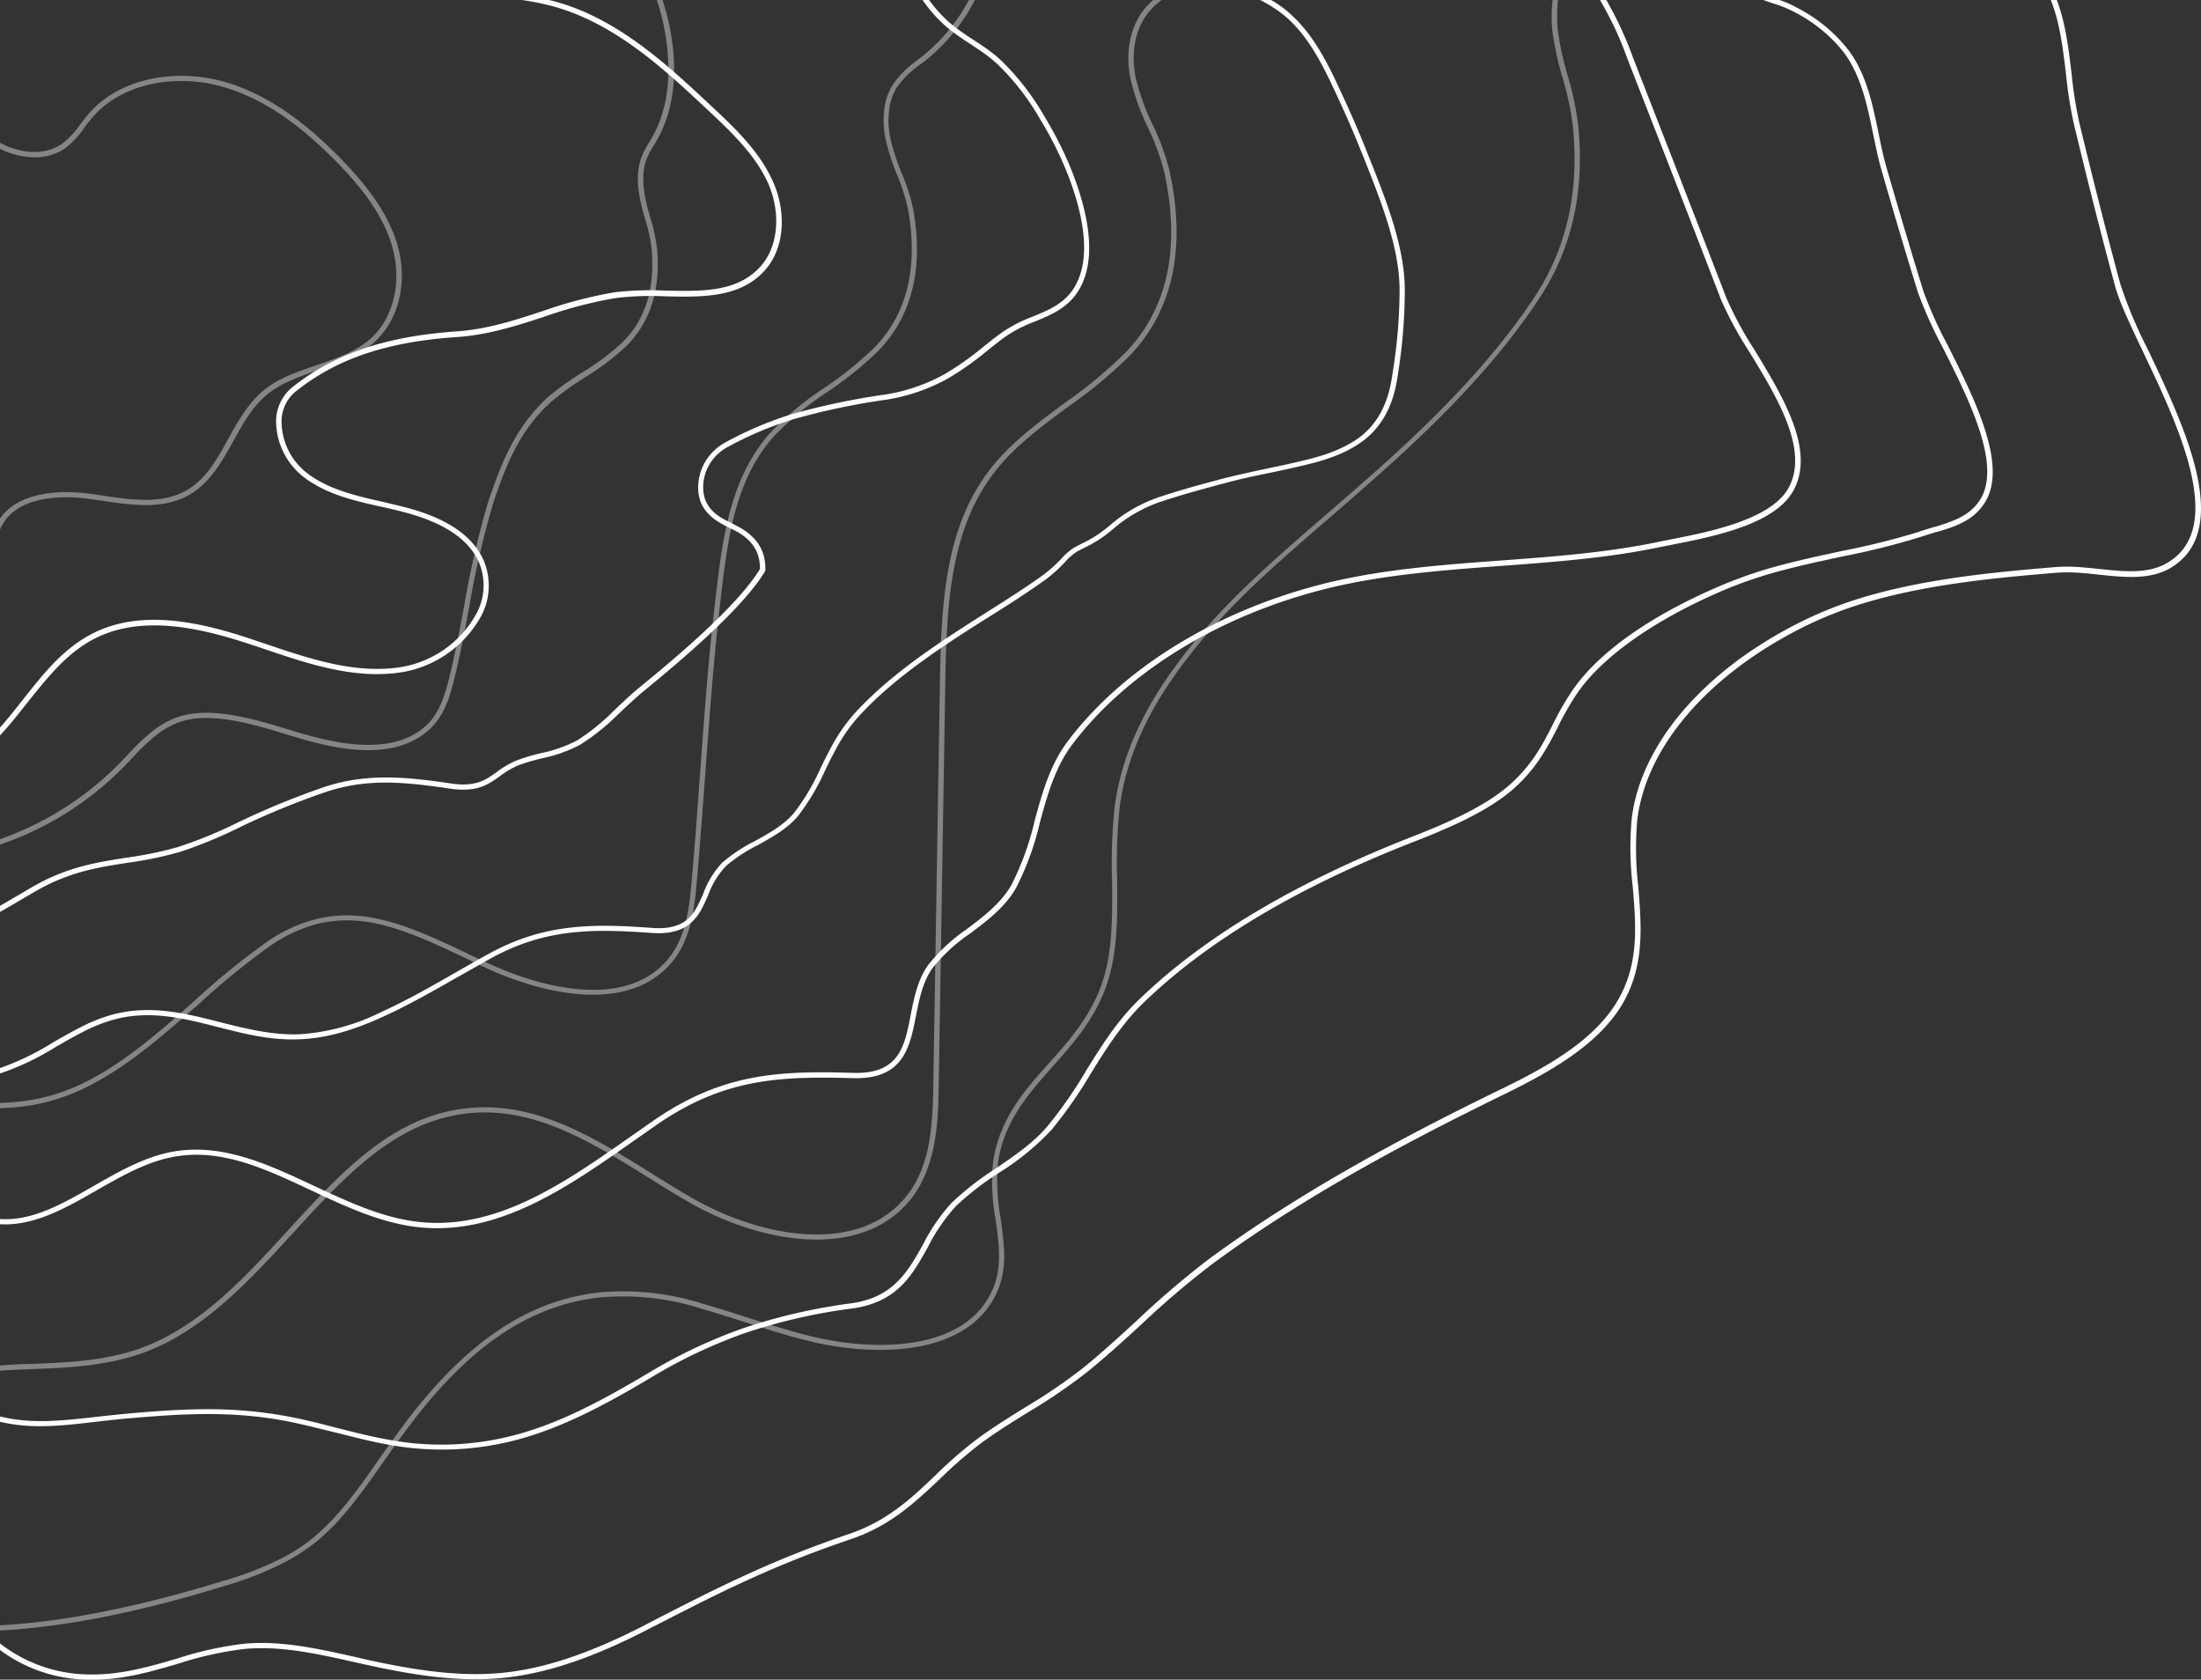 <svg id="Layer_1" data-name="Layer 1" xmlns="http://www.w3.org/2000/svg" viewBox="0 0 364.04 277.78"><rect x="0" y="0" width="364.04" height="277.78" fill="#333333" stroke="none"/><defs><style>.cls-1{fill:#fff;}.cls-2{opacity:0.4;}</style></defs><path class="cls-1" d="M350.72,47.05c-2.27-8.39-4.51-17.19-6.84-26.91a71.19,71.19,0,0,1-1.25-8c-.49-4.13-1-8.35-2.43-12.13h-1c1.51,3.77,2,8,2.51,12.23a71.21,71.21,0,0,0,1.27,8.1c2.33,9.73,4.57,18.54,6.84,26.94.72,2.68,2.53,6.47,4.62,10.87,5.89,12.36,13.95,29.29,3.91,35-3.13,1.79-7.08,1.38-11.26.93-1-.1-1.94-.2-2.9-.27a26.86,26.86,0,0,0-4.55,0c-8.42.71-20,1.7-30.4,4.66a65.63,65.63,0,0,0-11.95,4.66c-15.72,8-26,20.13-27.42,32.37a54.28,54.28,0,0,0,.18,11.12c.54,6.5,1.06,12.63-2.4,18.7-3.94,6.89-12.28,11.38-19.78,15-14,6.83-32,16.17-47.93,27.91a148.35,148.35,0,0,0-11.82,10.08c-2.88,2.65-5.86,5.39-9.08,8a93.79,93.79,0,0,1-9.56,6.49c-2.77,1.72-5.62,3.49-8.18,5.42a73.21,73.21,0,0,0-6.5,5.68c-4.17,4-8.11,7.69-14.49,9.83a174.23,174.23,0,0,0-17.67,7.07c-4.52,2.07-9,4.37-13.79,6.81L106.19,269c-9.24,4.71-16.86,7.17-24,7.73s-14.65-.75-21.59-2.27L59,274.08c-6.4-1.43-12.44-2.79-18.56-2.25a57.78,57.78,0,0,0-11.25,2.49c-4.47,1.3-9.11,2.65-14.07,2.6A24.35,24.35,0,0,1,0,271.79v1.09a25,25,0,0,0,15.12,4.9c5.13.05,9.81-1.31,14.34-2.64a57.65,57.65,0,0,1,11.07-2.45c6-.53,11.95.81,18.28,2.23l1.61.36c7,1.54,14.52,2.88,21.86,2.29s15-3.06,24.33-7.82l2.69-1.38c4.76-2.43,9.26-4.73,13.75-6.79a175.68,175.68,0,0,1,17.58-7c6.57-2.21,10.58-6,14.83-10a74.16,74.16,0,0,1,6.42-5.62c2.53-1.91,5.37-3.67,8.11-5.37a94.73,94.73,0,0,0,9.66-6.56c3.24-2.6,6.23-5.35,9.12-8a146.07,146.07,0,0,1,11.75-10c15.84-11.69,33.86-21,47.79-27.82,7.62-3.72,16.09-8.29,20.16-15.39,3.59-6.3,3-12.85,2.5-19.19a54.1,54.1,0,0,1-.18-10.95c1.41-12,11.49-23.82,26.95-31.71a64.3,64.3,0,0,1,11.79-4.59c10.35-2.94,21.83-3.92,30.22-4.63a26.14,26.14,0,0,1,4.4,0c1,.07,1.91.17,2.87.27,4.34.46,8.43.89,11.82-1,10.73-6.15,2.47-23.48-3.55-36.14A76.78,76.78,0,0,1,350.72,47.05Z" transform="translate(0 0)"/><path class="cls-1" d="M318.13,48.18c-1.8-5.82-3.65-12-6-20.1-.57-1.93-1-3.93-1.41-6-1-4.82-2-9.81-5-13.81a25.52,25.52,0,0,0-8.52-7A16.65,16.65,0,0,0,294.33,0h-2.67c.56.21,1.11.4,1.65.58A18.31,18.31,0,0,1,296.8,2,24.63,24.63,0,0,1,305,8.72c2.84,3.85,3.85,8.74,4.82,13.48.42,2,.85,4.15,1.43,6.11,2.33,8.09,4.18,14.29,6,20.12a72.23,72.23,0,0,0,4.12,9.13c4.4,8.75,9.87,19.66,6,25.28-1.65,2.41-4,3.26-7.29,4.29l-.12,0c-.9.28-1.86.57-2.84.9a123.36,123.36,0,0,1-12.56,3.11c-3.18.69-6.47,1.39-9.61,2.22a72.56,72.56,0,0,0-9.15,3c-12,4.92-21.09,11.18-25.6,17.63a45.85,45.85,0,0,0-3.35,5.8c-1.75,3.42-3.41,6.65-7.09,9.94-4.09,3.64-10.29,6.34-16.37,8.71C214.15,146,199,155,188.35,165.36c-3.69,3.61-6.24,7.72-8.7,11.69a72.11,72.11,0,0,1-6.45,9.26c-2.31,2.72-5.44,4.84-8.46,6.9a49.16,49.16,0,0,0-7.32,5.69,30.7,30.7,0,0,0-4.75,6.9c-2.52,4.51-4.9,8.78-11.94,9.75a93.86,93.86,0,0,0-17.67,4.06,85.25,85.25,0,0,0-15.87,7.49c-7.91,4.7-14.63,8.22-21.71,10.14a47.3,47.3,0,0,1-20.4,1c-3.32-.55-6.62-1.39-9.8-2.21-2.94-.76-6-1.54-8.94-2-8.64-1.49-16.56-1-24.59-.31-2.13.19-4.1.41-6,.62C9.83,235,5.07,235.5,0,234.25v.88c5.21,1.23,10.11.68,15.86,0,1.89-.21,3.85-.44,6-.62,8-.68,15.82-1.17,24.35.3,2.92.5,5.81,1.25,8.87,2s6.52,1.68,9.88,2.23a48.37,48.37,0,0,0,20.8-1c7.17-1.95,14-5.5,21.93-10.23a83.73,83.73,0,0,1,15.7-7.41,93,93,0,0,1,17.5-4c7.48-1,10-5.49,12.6-10.2a30,30,0,0,1,4.61-6.72,48.05,48.05,0,0,1,7.19-5.57,42.46,42.46,0,0,0,8.63-7.06,73.24,73.24,0,0,0,6.53-9.37c2.43-3.93,5-8,8.57-11.53,10.55-10.26,25.61-19.24,44.75-26.71,6.17-2.4,12.45-5.14,16.65-8.87,3.8-3.4,5.57-6.86,7.28-10.2a46,46,0,0,1,3.29-5.7c4.35-6.22,13.54-12.53,25.21-17.32a73,73,0,0,1,9-2.93c3.12-.82,6.4-1.52,9.57-2.2a123.62,123.62,0,0,0,12.65-3.15c1-.32,1.92-.61,2.83-.89l.11,0c3.41-1,6-2,7.77-4.63,4.16-6-1.43-17.18-5.93-26.14A70.53,70.53,0,0,1,318.13,48.18Z" transform="translate(0 0)"/><path class="cls-1" d="M285.55,49.3q-4.49-11.64-9-23.23-3.24-8.28-6.46-16.55A59.86,59.86,0,0,0,265.68,0h-1.05a56.9,56.9,0,0,1,4.58,9.82q3.23,8.28,6.46,16.55,4.53,11.61,9,23.23a61.35,61.35,0,0,0,4.7,8.64c4.61,7.57,9.82,16.14,6.49,22.38-2.84,5.3-13.17,7.34-19.34,8.55l-2.2.44c-8.46,1.78-17.38,2.44-26,3.08-9.8.72-19.92,1.47-29.43,3.86-17.69,4.46-33.07,13.9-42.19,25.91-3.05,4-4.34,8.74-5.58,13.31a46.36,46.36,0,0,1-3.82,10.56c-1.7,3-4.58,5.21-7.36,7.3a29.15,29.15,0,0,0-6.45,6c-1.72,2.42-2.3,5.38-2.87,8.25-1,5.25-1.94,9.79-9.55,9.55-12.08-.37-21.52,0-32.91,7.84l-3.72,2.6c-10.87,7.63-22.1,15.53-34.94,14.23-6.1-.61-11.94-3.36-17.59-6-7.54-3.53-15.33-7.19-23.58-5.59-4.53.87-8.75,3.29-12.83,5.62-5.23,3-10.2,5.84-15.54,5.47v.86c5.63.34,10.89-2.66,16-5.59,4-2.29,8.16-4.67,12.55-5.52,8-1.54,15.26,1.9,23,5.53,5.72,2.68,11.63,5.46,17.88,6.09,13.19,1.33,24.57-6.67,35.57-14.4l3.71-2.59c11.17-7.7,20.45-8,32.36-7.68,8.38.27,9.45-5.08,10.46-10.25.55-2.78,1.11-5.65,2.73-7.92a27.69,27.69,0,0,1,6.27-5.77c2.85-2.15,5.8-4.37,7.59-7.57A46.82,46.82,0,0,0,172,136c1.23-4.49,2.49-9.13,5.44-13,9-11.85,24.2-21.18,41.69-25.58,9.43-2.37,19.52-3.12,29.28-3.84,8.65-.64,17.6-1.3,26.13-3.1l2.18-.43c6.74-1.33,16.92-3.33,19.95-9,3.57-6.66-1.78-15.46-6.5-23.22A59.78,59.78,0,0,1,285.55,49.3Z" transform="translate(0 0)"/><path class="cls-1" d="M225.88,24.61c-1.25-3.14-2.72-6.48-4.48-10.23-1.85-4-4.12-8.47-7.61-11.73a18.52,18.52,0,0,0-2-1.66c-.51-.35-1-.68-1.58-1h-1.8a27,27,0,0,1,2.85,1.69,18,18,0,0,1,1.95,1.58c3.38,3.16,5.59,7.57,7.41,11.46,1.76,3.74,3.22,7.07,4.46,10.19l.26.62c3,7.54,6.14,15.33,6.15,22.45a86.47,86.47,0,0,1-1.12,13.46c-.43,3.17-1.27,6.81-4.21,9.76-1.9,1.91-4.94,3.46-8.78,4.5-2.65.7-5.42,1.29-8.1,1.85-2.36.5-4.6,1-6.5,1.47-3.81,1-7.54,2-11.14,3.22a24.34,24.34,0,0,0-8.25,4.8l-1.07.84a20.07,20.07,0,0,1-3.35,2c-.44.22-.86.44-1.3.68a9.91,9.91,0,0,0-2.11,1.82,22.55,22.55,0,0,1-3.22,2.85c-2.62,1.89-5.66,3.82-8.87,5.85-7.47,4.74-15.94,10.1-22.16,16.94a29.2,29.2,0,0,0-4.23,6.31c-.49.92-.94,1.85-1.39,2.77a36.29,36.29,0,0,1-4.32,7.29c-1.65,2-4.12,3.38-6.5,4.7a26.11,26.11,0,0,0-5.43,3.59,14.81,14.81,0,0,0-3.11,5.08c-1.43,3.28-2.65,6.11-8.46,5.7-9.6-.7-17.68-.82-26.89,4.2-1.83,1-3.73,2.08-5.56,3.13-4,2.31-8.21,4.69-12.45,6.62a35.3,35.3,0,0,1-13.37,3.63c-4.6.18-9-.94-13.22-2-5.79-1.48-11.78-3-18.2-1.13a27.45,27.45,0,0,0-4.9,2c-1.5.76-3,1.62-4.45,2.45A44.53,44.53,0,0,1,0,176.64v.89a43.69,43.69,0,0,0,9.25-4.41c1.44-.82,2.93-1.68,4.4-2.43a27,27,0,0,1,4.75-1.95c6.18-1.81,11.78-.38,17.71,1.13,4.31,1.1,8.76,2.23,13.49,2,4.17-.16,8.53-1.34,13.72-3.71,4.27-1.94,8.46-4.34,12.52-6.66,1.83-1,3.72-2.12,5.55-3.12,9-4.9,16.93-4.77,26.38-4.09,6.44.46,7.92-2.94,9.34-6.22a14.26,14.26,0,0,1,2.92-4.81,25.47,25.47,0,0,1,5.24-3.46c2.46-1.36,5-2.76,6.76-4.9a37.29,37.29,0,0,0,4.43-7.47c.44-.91.89-1.83,1.38-2.74a27.93,27.93,0,0,1,4.11-6.13c6.14-6.75,14.55-12.08,22-16.78,3.23-2,6.28-4,8.92-5.88a24.34,24.34,0,0,0,3.33-3,8.88,8.88,0,0,1,1.91-1.66c.43-.24.84-.45,1.27-.66a21.67,21.67,0,0,0,3.48-2.1c.34-.25.7-.54,1.09-.86a23.89,23.89,0,0,1,8-4.64c3.58-1.18,7.29-2.19,11.09-3.2,1.88-.5,4.1-1,6.45-1.47,2.69-.56,5.47-1.15,8.15-1.86,4-1.08,7.17-2.71,9.18-4.73,3.13-3.14,4-6.94,4.46-10.25A88.82,88.82,0,0,0,232.35,48c0-7.28-3.17-15.15-6.22-22.76Z" transform="translate(0 0)"/><path class="cls-1" d="M172.73,19.22a42.07,42.07,0,0,0-7-9.08c-.54-.5-1.09-1-1.63-1.4-1-.8-2.12-1.51-3.17-2.2a36.75,36.75,0,0,1-3.78-2.71A22.91,22.91,0,0,1,153.67,0h-1.08a23.86,23.86,0,0,0,4,4.48,36.53,36.53,0,0,0,3.87,2.77c1,.68,2.11,1.39,3.1,2.16.53.41,1.06.87,1.57,1.35A40.83,40.83,0,0,1,172,19.65a61,61,0,0,1,4.12,8c2.3,5.53,4.54,13.26,2.19,18.68-1.55,3.58-4.41,4.76-7.43,6A24.17,24.17,0,0,0,166,54.79c-1.08.75-2.14,1.59-3.25,2.48a49.93,49.93,0,0,1-6.43,4.56,30,30,0,0,1-9.91,3.42,116.63,116.63,0,0,0-15.33,3.21A59.73,59.73,0,0,0,120,73.15c-4.67,2.58-5.25,7.79-3.87,10.4,1.09,2,2.83,2.91,4.51,3.74l1.17.59c2.67,1.47,3.94,3.51,3.88,6.23-3.59,5.88-13,13.93-19.82,19.49-1.29,1.05-2.39,2.1-3.46,3.1l-.86.82a35.63,35.63,0,0,1-6.11,4.94,23.13,23.13,0,0,1-6,2.1,32.52,32.52,0,0,0-4.06,1.23,14.58,14.58,0,0,0-3.19,1.87c-1.88,1.35-3.51,2.51-7.61,1.91-7.23-1.07-13.79-1.76-20.84.55a132,132,0,0,0-14.46,5.93,74.52,74.52,0,0,1-9.74,4,61.37,61.37,0,0,1-8.68,1.8c-4.09.64-8.33,1.3-13,3.51-1.26.6-2.48,1.3-3.5,1.9l-1.51.89c-1,.56-1.9,1.13-2.87,1.67v1c1.13-.62,2.24-1.28,3.35-1.94L4.84,148c1-.59,2.21-1.28,3.43-1.86,4.53-2.16,8.51-2.78,12.73-3.44a62.77,62.77,0,0,0,8.8-1.82,76,76,0,0,0,9.86-4.07A129.4,129.4,0,0,1,54,130.94c6.87-2.26,13-1.61,20.42-.52,4.46.66,6.31-.66,8.28-2.07a14.22,14.22,0,0,1,3-1.77,33.26,33.26,0,0,1,4-1.18,24,24,0,0,0,6.21-2.21,36,36,0,0,0,6.26-5l.87-.82c1.06-1,2.15-2,3.41-3.06,6.88-5.63,16.45-13.81,20.08-19.82l.05-.09v-.11c.1-3.12-1.32-5.45-4.33-7.11L121,86.52c-1.63-.8-3.17-1.56-4.12-3.36-1.23-2.31-.68-7,3.52-9.26a58.3,58.3,0,0,1,11-4.62,114.92,114.92,0,0,1,15.2-3.18,31.09,31.09,0,0,0,10.21-3.52,50.26,50.26,0,0,0,6.55-4.64c1.1-.88,2.14-1.71,3.2-2.45a23.51,23.51,0,0,1,4.62-2.32c3.06-1.26,6.22-2.56,7.91-6.47,2.46-5.69.17-13.65-2.18-19.33A63.32,63.32,0,0,0,172.73,19.22Z" transform="translate(0 0)"/><path class="cls-1" d="M117.74,17.62C110.44,10.79,102.17,3,91.55.18c-.24-.07-.48-.12-.72-.18H86.31a45.14,45.14,0,0,1,5,1c10.4,2.81,18.58,10.47,25.8,17.23,3.69,3.46,7.87,7.37,10,12.23,1.87,4.27,2.05,10.57-2,14.3-3.81,3.54-9.24,3.42-15,3.3a52,52,0,0,0-8.39.27,72,72,0,0,0-12.05,3.15C85,53,80.63,54.44,75.56,54.8c-11.85.84-20.25,3.69-27.22,9.25a7.26,7.26,0,0,0-2.67,5.88,11.8,11.8,0,0,0,4.47,8.89c3.69,2.88,8.42,4,13,5,1,.22,1.93.43,2.88.67C73.12,86.23,77.44,89,79.22,93a9.85,9.85,0,0,1-.72,9,17.49,17.49,0,0,1-12,8.29c-7.61,1.27-15.25-1.33-22.65-3.83l-2.5-.84c-7.69-2.55-17.57-5-25.74-1-5,2.42-8.43,6.8-11.75,11-1.24,1.58-2.51,3.19-3.86,4.7v1.3c1.63-1.75,3.12-3.63,4.57-5.48C8,111.88,11.21,107.78,16,105.44c7.88-3.83,17.53-1.45,25.05,1l2.49.83c7.51,2.55,15.27,5.17,23.11,3.87a18.44,18.44,0,0,0,12.63-8.73A10.7,10.7,0,0,0,80,92.69c-1.9-4.27-6.41-7.22-13.79-9L63.34,83c-4.47-1-9.1-2.07-12.63-4.82a10.89,10.89,0,0,1-4.14-8.22,6.42,6.42,0,0,1,2.34-5.22c6.82-5.43,15.06-8.22,26.72-9,5.18-.37,9.85-1.88,14.36-3.35a71.49,71.49,0,0,1,11.9-3.11,50,50,0,0,1,8.24-.27c5.68.12,11.55.25,15.63-3.54,4.34-4,4.22-10.57,2.17-15.25C125.73,25.11,121.49,21.13,117.74,17.62Z" transform="translate(0 0)"/><g class="cls-2"><path class="cls-1" d="M259.32,12.62a49.72,49.72,0,0,1-1.62-7.31,21.4,21.4,0,0,1,0-5.31h-.9a22.23,22.23,0,0,0,0,5.41,51.81,51.81,0,0,0,1.64,7.43,48.42,48.42,0,0,1,1.63,7.42c1.25,10.82-.79,20.39-6,28.46-7.83,12-18.71,22.3-27.31,29.91L224,81.06l-4.8,4.16c-7.3,6.32-13.61,11.77-19.29,18.15-1.66,1.87-3.27,3.85-4.81,5.88-6.14,8.14-9.65,16-10.73,24.12a86.8,86.8,0,0,0-.44,12.08c.06,6.61.13,12.85-2.11,18.38-2,4.87-5.2,8.52-8.33,12s-5.94,6.68-7.75,11a20.7,20.7,0,0,0-1.53,5.65,34.67,34.67,0,0,0,.46,9.19c.55,3.94,1.07,7.66-.32,11.17-4.11,10.4-18.81,10.9-30.15,8.16-3.48-.84-7.08-2-10.57-3.11-2.37-.76-4.82-1.54-7.25-2.24a43.67,43.67,0,0,0-17.25-1.91C87.25,215.06,77,222,66.79,235.62c-1.39,1.86-2.71,3.74-4,5.56-3.64,5.21-7.09,10.12-11.59,13.6A30.66,30.66,0,0,1,47,257.49a54.24,54.24,0,0,1-10.23,4c-14,4.3-26.27,6.73-36.77,7.3v.86c10.6-.56,23-3,37-7.33a55.64,55.64,0,0,0,10.41-4.12,33.31,33.31,0,0,0,4.32-2.78c4.61-3.57,8.09-8.53,11.77-13.79,1.28-1.82,2.59-3.69,4-5.55,10-13.39,20.1-20.23,31.68-21.51a42.68,42.68,0,0,1,16.9,1.88c2.41.69,4.86,1.47,7.22,2.23,3.5,1.12,7.12,2.28,10.63,3.13,11.7,2.82,26.89,2.24,31.21-8.69,1.47-3.71.93-7.54.37-11.6a34,34,0,0,1-.46-9,19.75,19.75,0,0,1,1.47-5.42c1.76-4.15,4.59-7.35,7.6-10.73,3.18-3.58,6.47-7.29,8.48-12.3,2.3-5.68,2.24-12.3,2.17-18.7a86.45,86.45,0,0,1,.44-12c1.06-7.94,4.51-15.7,10.56-23.72,1.53-2,3.13-4,4.77-5.83,5.64-6.33,11.93-11.77,19.21-18.07q2.34-2,4.8-4.16l2.76-2.43c8.65-7.65,19.58-18,27.47-30.1,5.36-8.23,7.44-18,6.17-29A49.2,49.2,0,0,0,259.32,12.62Z" transform="translate(0 0)"/><path class="cls-1" d="M190.65,20.62a37.66,37.66,0,0,1-2.8-7.74C187,8.68,187.78,4.71,190,2a13,13,0,0,1,2.12-2h-1.39a12.41,12.41,0,0,0-1.43,1.47c-2.37,2.9-3.22,7.12-2.32,11.58A38.81,38.81,0,0,0,189.82,21a39.09,39.09,0,0,1,2.76,7.52c2.69,12.41.59,22.38-6.26,29.61a75.31,75.31,0,0,1-10.18,8.48c-4.43,3.27-9,6.64-12.39,11-7.29,9.45-8.07,21.51-8.29,35.14l-1.09,66.45c-.11,7.3-.53,13.74-4.48,18.65-7.77,9.69-23.8,6.94-35.4.28-2.27-1.3-4.57-2.73-6.8-4.12-9-5.63-18.37-11.45-29-10.85-13.12.73-21.8,10.21-31,20.25C40.47,211.3,33,219.47,23.15,223c-6,2.14-12.57,2.37-18.9,2.59-1.39,0-2.81.13-4.25.23v.86c1.45-.09,2.88-.17,4.28-.22,6.4-.23,13-.47,19.18-2.65,10-3.56,17.61-11.82,24.92-19.8,9.06-9.9,17.62-19.25,30.36-20,10.35-.58,19.55,5.16,28.46,10.71,2.24,1.4,4.55,2.84,6.83,4.14,11.93,6.85,28.46,9.61,36.57-.49,4.45-5.54,4.58-13.41,4.67-19.16l1.08-66.46c.22-13.48,1-25.39,8.12-34.64,3.31-4.29,7.84-7.63,12.21-10.85A76.84,76.84,0,0,0,187,58.68C194,51.22,196.21,41,193.45,28.3A39.72,39.72,0,0,0,190.65,20.62Z" transform="translate(0 0)"/><path class="cls-1" d="M160.25,0a29.77,29.77,0,0,1-7.64,9.25c-.3.25-.61.49-.93.73a16.19,16.19,0,0,0-4,4,9.91,9.91,0,0,0-1.37,3.73,15,15,0,0,0,.15,5.23,35,35,0,0,0,1.87,5.85,32.74,32.74,0,0,1,1.91,6.1c1.62,9.45-.24,17-5.55,22.52a58.21,58.21,0,0,1-8.3,6.7,51.94,51.94,0,0,0-9.08,7.56c-6,6.85-7.55,15.62-8.66,24.75-.21,1.72-.41,3.44-.6,5.18-1,8.74-1.64,17.9-2.29,26.75-.41,5.65-.84,11.49-1.34,17.15-.39,4.36-.88,9.79-4.28,13.52-7.25,8-20.78,3.78-26.27,1.62-1.08-.43-2.17-.89-3.22-1.38s-2.13-1-3.2-1.5c-6.3-3-12.82-6.07-19-6.35a21.43,21.43,0,0,0-6.47.67,25.07,25.07,0,0,0-8,3.8,124,124,0,0,0-11.81,9.63c-5.33,4.72-10.85,9.59-16.79,12.78a33,33,0,0,1-9,3.39,37.78,37.78,0,0,1-6.42.72v.87a38.12,38.12,0,0,0,6.61-.75A34,34,0,0,0,15.82,179c6-3.24,11.58-8.15,17-12.9a123.09,123.09,0,0,1,11.73-9.57,24.57,24.57,0,0,1,7.68-3.67,20.6,20.6,0,0,1,6.2-.63c6,.26,12.41,3.31,18.63,6.25L80.22,160c1.07.49,2.17,1,3.28,1.4,5.66,2.23,19.65,6.53,27.27-1.85,3.59-3.95,4.1-9.53,4.5-14,.5-5.67.93-11.51,1.35-17.16.65-8.84,1.32-18,2.28-26.72.19-1.73.39-3.46.6-5.17,1.1-9,2.56-17.62,8.45-24.29a51.25,51.25,0,0,1,8.93-7.42A58.48,58.48,0,0,0,145.3,58c5.51-5.7,7.46-13.53,5.78-23.25a33.26,33.26,0,0,0-2-6.26,34.86,34.86,0,0,1-1.83-5.71,14,14,0,0,1-.14-4.93,9.17,9.17,0,0,1,1.24-3.42,15.72,15.72,0,0,1,3.84-3.75l.95-.73A30.87,30.87,0,0,0,161.25,0Z" transform="translate(0 0)"/><path class="cls-1" d="M108.23,23.89c.14-.23.28-.46.41-.69,2.73-4.75,3.52-10.95,2.28-17.92-.24-1.31-.55-2.63-.92-3.93-.13-.46-.29-.9-.43-1.35h-.94c.17.52.35,1.05.5,1.58A37.68,37.68,0,0,1,110,5.43c1.2,6.77.45,12.78-2.18,17.35-.13.23-.27.45-.41.68a14.33,14.33,0,0,0-1.48,3,10.5,10.5,0,0,0-.42,2.64,16.55,16.55,0,0,0,.31,3.63c.23,1.2.56,2.37.88,3.51a27,27,0,0,1,1.08,4.94c.57,6.48-1,11.68-4.85,15.45a41.33,41.33,0,0,1-6.69,5,51,51,0,0,0-5.48,3.93C86,69.86,83.61,75,81.79,80c-.39,1.07-.76,2.14-1.1,3.18a147.54,147.54,0,0,0-3.93,17.1c-.72,3.81-1.46,7.74-2.37,11.44-.78,3.22-1.69,6.3-4.07,8.41-5.49,4.87-14.59,2.91-21,1l-2.65-.8c-5.89-1.79-12.6-3.54-17.64-1.61a14.67,14.67,0,0,0-3.94,2.3,36.23,36.23,0,0,0-3.93,3.76l-.67.71A51.73,51.73,0,0,1,0,138.78v.9a52.39,52.39,0,0,0,21.19-13.61l.68-.71a36.21,36.21,0,0,1,3.82-3.67,13.93,13.93,0,0,1,3.71-2.17c4.77-1.83,11.3-.11,17,1.64l2.65.79c6.58,2,16,4,21.84-1.19,2.57-2.28,3.52-5.49,4.34-8.86.9-3.71,1.65-7.66,2.37-11.47a146,146,0,0,1,3.91-17q.49-1.56,1.08-3.15c1.78-4.85,4.07-9.9,8.77-14a49.16,49.16,0,0,1,5.39-3.87,42.08,42.08,0,0,0,6.83-5.16c4-4,5.69-9.38,5.09-16.12a28.35,28.35,0,0,0-1.1-5.1c-.32-1.12-.65-2.27-.87-3.44a15.47,15.47,0,0,1-.29-3.44,9.23,9.23,0,0,1,.38-2.42A12.9,12.9,0,0,1,108.23,23.89Z" transform="translate(0 0)"/><path class="cls-1" d="M65.71,40.44c-1.72-5.9-6-10.75-9.45-14.31-6.76-6.89-13-10.93-19.51-12.7-7-1.9-16.56-1-22.1,5.41-.48.54-.93,1.13-1.36,1.7a14.12,14.12,0,0,1-3.07,3.27c-3,2.1-7.2,1.43-10.22-.19v1c3.24,1.59,7.53,2.14,10.74-.08A14.74,14.74,0,0,0,14,21.05c.42-.56.85-1.13,1.31-1.66,5.29-6.08,14.45-7,21.18-5.13C42.9,16,49,20,55.61,26.72c3.42,3.49,7.57,8.23,9.24,14s.31,11.81-3.54,15.26c-2.44,2.19-5.72,3.31-8.9,4.4S46,62.52,43.49,64.65s-4.15,5.06-5.72,7.9c-1.94,3.53-3.78,6.86-7.18,8.68-4,2.15-8.9,1.43-13.62.73-.72-.11-1.42-.22-2.13-.31C11.49,81.2,3.48,80.74,0,85.76v1.82a6.87,6.87,0,0,1,.47-.94c3-5.06,11-4.58,14.25-4.14l2.11.31c4.88.72,9.92,1.47,14.2-.82,3.63-1.95,5.61-5.55,7.54-9,1.53-2.78,3.11-5.65,5.51-7.66s5.58-3.1,8.63-4.15C56,60,59.35,58.88,61.92,56.58,66,52.91,67.51,46.57,65.71,40.44Z" transform="translate(0 0)"/></g></svg>